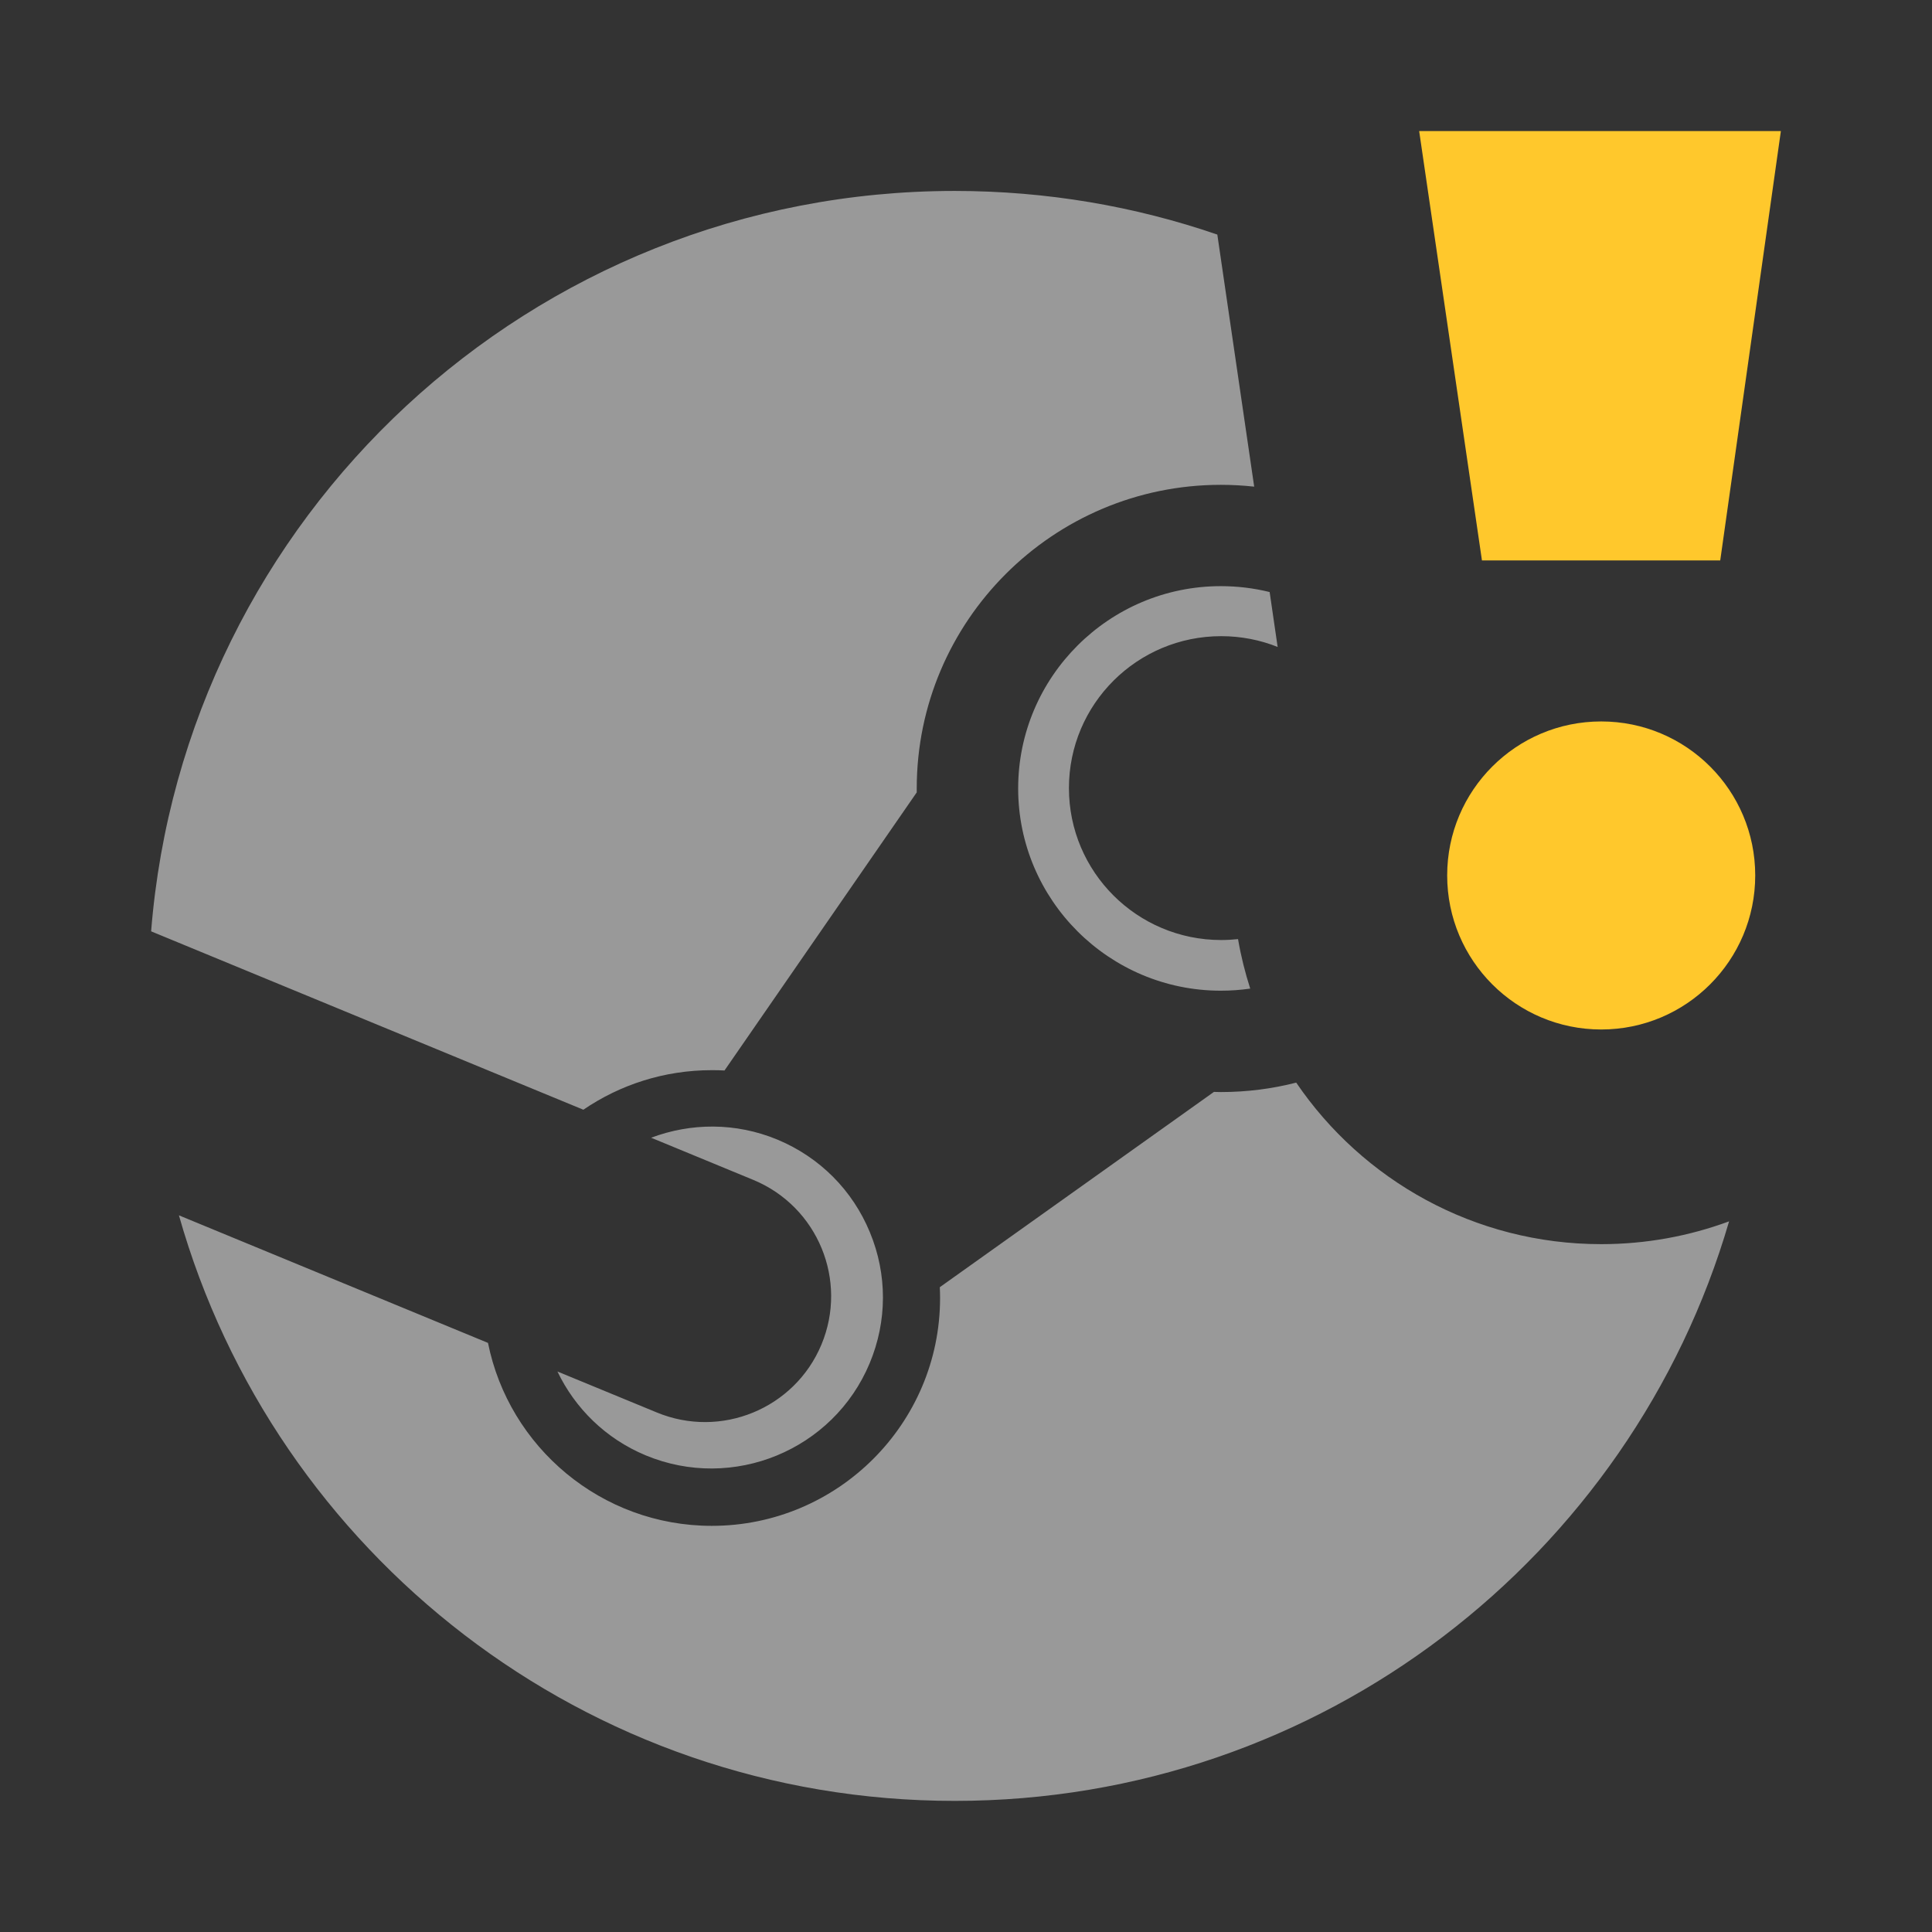 <?xml version="1.0"?>
<svg width="36" height="36" viewBox="0 0 36 36" fill="black" xmlns="http://www.w3.org/2000/svg">
  <rect x="0" y="0" width="36" height="36" fill="#333333" stroke="none"/>
  <path opacity="0.5" fill-rule="evenodd" clip-rule="evenodd" d="M22.683 4.371C21.15 3.844 19.503 3.558 17.79 3.558C9.897 3.558 3.431 9.633 2.816 17.354L10.87 20.678C11.552 20.213 12.376 19.941 13.263 19.941C13.343 19.941 13.422 19.942 13.5 19.947L17.082 14.765L17.082 14.741L17.082 14.728C17.082 14.716 17.082 14.704 17.082 14.692C17.082 11.572 19.623 9.034 22.748 9.034C22.959 9.034 23.166 9.046 23.37 9.068L22.683 4.371ZM23.658 11.032C23.366 10.96 23.062 10.922 22.748 10.922C20.667 10.922 18.972 12.613 18.972 14.691C18.972 16.77 20.666 18.46 22.748 18.46C22.934 18.46 23.117 18.447 23.296 18.421C23.2 18.122 23.123 17.814 23.069 17.499C22.965 17.51 22.861 17.516 22.755 17.516C21.188 17.516 19.918 16.249 19.918 14.685C19.918 13.121 21.188 11.854 22.755 11.854C23.127 11.854 23.482 11.925 23.807 12.055L23.658 11.032ZM24.153 20.173C25.389 21.99 27.474 23.183 29.836 23.183C30.674 23.183 31.477 23.032 32.219 22.758C30.4 28.998 24.628 33.557 17.79 33.557C10.912 33.557 5.117 28.942 3.334 22.646L9.093 25.023C9.483 26.965 11.205 28.432 13.263 28.432C15.609 28.432 17.517 26.528 17.517 24.186C17.517 24.119 17.515 24.052 17.512 23.985L22.62 20.346C22.663 20.348 22.705 20.349 22.748 20.349C23.233 20.349 23.704 20.288 24.153 20.173ZM32.393 15.007C32.393 15.007 32.393 15.007 32.393 15.007C31.972 14.184 31.165 13.591 30.211 13.467C30.929 13.56 31.564 13.919 32.014 14.443C32.161 14.614 32.289 14.803 32.393 15.007ZM32.691 16.611C32.552 17.959 31.479 19.031 30.13 19.168C31.479 19.031 32.552 17.959 32.691 16.611C32.691 16.611 32.691 16.611 32.691 16.611ZM10.387 25.556L12.233 26.317C13.431 26.816 14.807 26.25 15.306 25.055C15.805 23.859 15.239 22.485 14.04 21.987L12.133 21.2C12.869 20.923 13.705 20.911 14.486 21.235C15.273 21.563 15.886 22.177 16.21 22.964C16.535 23.75 16.533 24.617 16.205 25.402C15.528 27.024 13.655 27.794 12.031 27.118C11.28 26.805 10.714 26.237 10.387 25.556Z" fill="white"/>
  <path d="M27.614 10.443L26.444 2.442H33.184L32.054 10.443H27.614Z" fill="#FFC82C"/>
  <path d="M29.836 19.183C31.421 19.183 32.706 17.898 32.706 16.312C32.706 14.727 31.421 13.443 29.836 13.443C28.251 13.443 26.966 14.727 26.966 16.312C26.966 17.898 28.251 19.183 29.836 19.183Z" fill="#FFC82C"/>
</svg>
